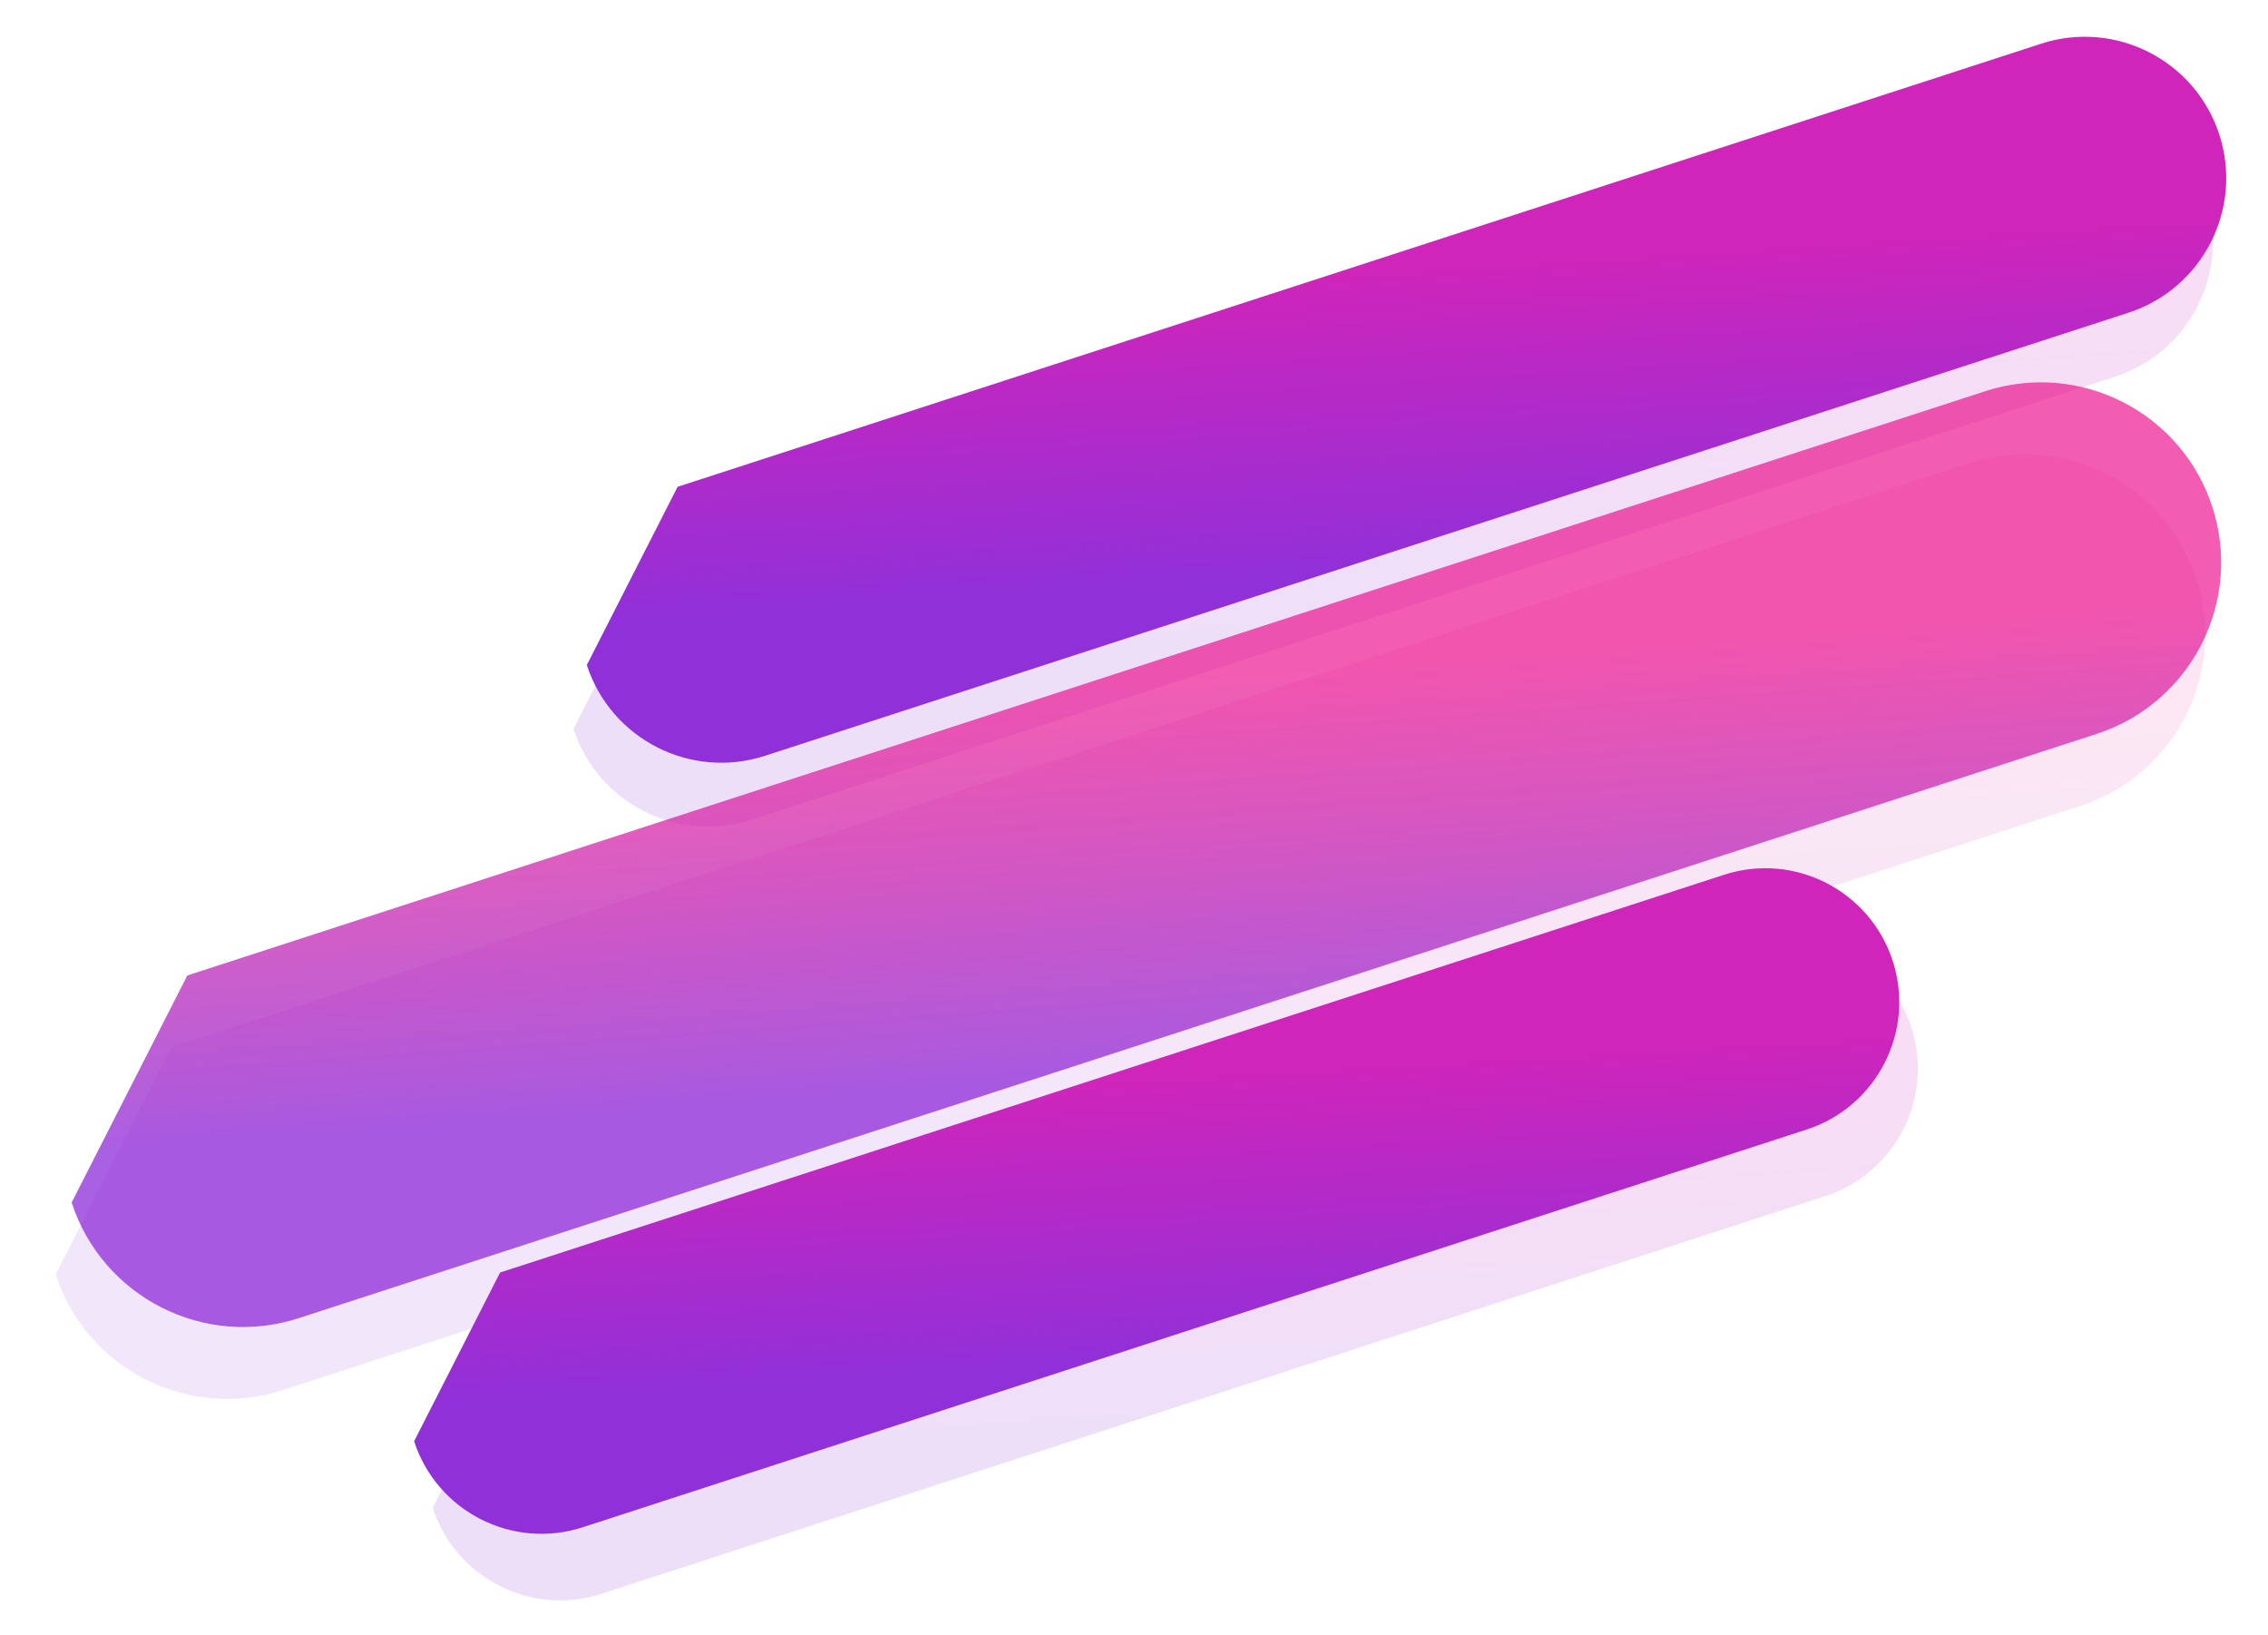 <?xml version="1.0" encoding="utf-8"?>
<svg version="1.1" xmlns="http://www.w3.org/2000/svg" xmlns:xlink="http://www.w3.org/1999/xlink" height="614.112" width="851.89">
  <defs>
    <path id="path-1" opacity="1" fill-rule="evenodd" d="M67.89,280.317 L778,280.317 C815.347,280.317 845.668,310.638 845.668,347.986 C845.668,385.333 815.347,415.654 778,415.654 L67.89,415.654 C30.543,415.654 0.221,385.333 0.221,347.986 "/>
    <linearGradient id="linearGradient-2" x1="0.16" y1="0.6" x2="0.67" y2="0.27">
      <stop offset="0" stop-color="rgb(144,48,217)" stop-opacity="0.77"/>
      <stop offset="1" stop-color="rgb(236,14,141)" stop-opacity="0.67"/>
    </linearGradient>
    <path id="path-3" opacity="1" fill-rule="evenodd" d="M198.543,425.764 L681.912,425.764 C709.668,425.764 732.203,448.299 732.203,476.056 C732.203,503.813 709.668,526.348 681.912,526.348 L198.543,526.348 C170.786,526.348 148.251,503.813 148.251,476.056 "/>
    <linearGradient id="linearGradient-4" x1="0.16" y1="0.6" x2="0.67" y2="0.27">
      <stop offset="0" stop-color="rgb(144,48,217)" stop-opacity="1"/>
      <stop offset="1" stop-color="rgb(208,37,186)" stop-opacity="1"/>
    </linearGradient>
    <path id="path-5" opacity="1" fill-rule="evenodd" d="M252.746,121.018 L791.262,121.018 C820.575,121.018 844.374,144.817 844.374,174.13 C844.374,203.443 820.575,227.241 791.262,227.241 L252.746,227.241 C223.433,227.241 199.634,203.443 199.634,174.13 "/>
    <linearGradient id="linearGradient-6" x1="0.16" y1="0.6" x2="0.67" y2="0.27">
      <stop offset="0" stop-color="rgb(144,48,217)" stop-opacity="1"/>
      <stop offset="1" stop-color="rgb(208,37,186)" stop-opacity="1"/>
    </linearGradient>
    <path id="path-7" opacity="1" fill-rule="evenodd" d="M73.89,253.317 L784,253.317 C821.347,253.317 851.668,283.638 851.668,320.986 C851.668,358.333 821.347,388.654 784,388.654 L73.89,388.654 C36.543,388.654 6.221,358.333 6.221,320.986 "/>
    <linearGradient id="linearGradient-8" x1="0.16" y1="0.6" x2="0.67" y2="0.27">
      <stop offset="0" stop-color="rgb(144,48,217)" stop-opacity="0.77"/>
      <stop offset="1" stop-color="rgb(236,14,141)" stop-opacity="0.67"/>
    </linearGradient>
    <path id="path-9" opacity="1" fill-rule="evenodd" d="M191.543,400.764 L674.912,400.764 C702.668,400.764 725.203,423.299 725.203,451.056 C725.203,478.813 702.668,501.348 674.912,501.348 L191.543,501.348 C163.786,501.348 141.251,478.813 141.251,451.056 "/>
    <linearGradient id="linearGradient-10" x1="0.16" y1="0.6" x2="0.67" y2="0.27">
      <stop offset="0" stop-color="rgb(144,48,217)" stop-opacity="1"/>
      <stop offset="1" stop-color="rgb(208,37,186)" stop-opacity="1"/>
    </linearGradient>
    <path id="path-11" opacity="1" fill-rule="evenodd" d="M257.746,97.018 L796.262,97.018 C825.575,97.018 849.374,120.817 849.374,150.13 C849.374,179.443 825.575,203.241 796.262,203.241 L257.746,203.241 C228.433,203.241 204.634,179.443 204.634,150.13 "/>
    <linearGradient id="linearGradient-12" x1="0.16" y1="0.6" x2="0.67" y2="0.27">
      <stop offset="0" stop-color="rgb(144,48,217)" stop-opacity="1"/>
      <stop offset="1" stop-color="rgb(208,37,186)" stop-opacity="1"/>
    </linearGradient>
  </defs>
  <g opacity="1">
    <g opacity="0.32">
      <g transform="translate(422.945, 347.986) rotate(342) translate(-422.945, -347.986)" opacity="0.48">
        <use xlink:href="#path-1" fill="url(#linearGradient-2)"/>
      </g>
      <g transform="translate(440.227, 476.056) rotate(342) translate(-440.227, -476.056)" opacity="0.48">
        <use xlink:href="#path-3" fill="url(#linearGradient-4)"/>
      </g>
      <g transform="translate(522.004, 174.13) rotate(342) translate(-522.004, -174.13)" opacity="0.48">
        <use xlink:href="#path-5" fill="url(#linearGradient-6)"/>
      </g>
    </g>
    <g opacity="1">
      <g transform="translate(428.945, 320.986) rotate(342) translate(-428.945, -320.986)" opacity="1">
        <use xlink:href="#path-7" fill="url(#linearGradient-8)"/>
      </g>
      <g transform="translate(433.227, 451.056) rotate(342) translate(-433.227, -451.056)" opacity="1">
        <use xlink:href="#path-9" fill="url(#linearGradient-10)"/>
      </g>
    </g>
    <g transform="translate(527.004, 150.13) rotate(342) translate(-527.004, -150.13)" opacity="1">
      <use xlink:href="#path-11" fill="url(#linearGradient-12)"/>
    </g>
  </g>
</svg>